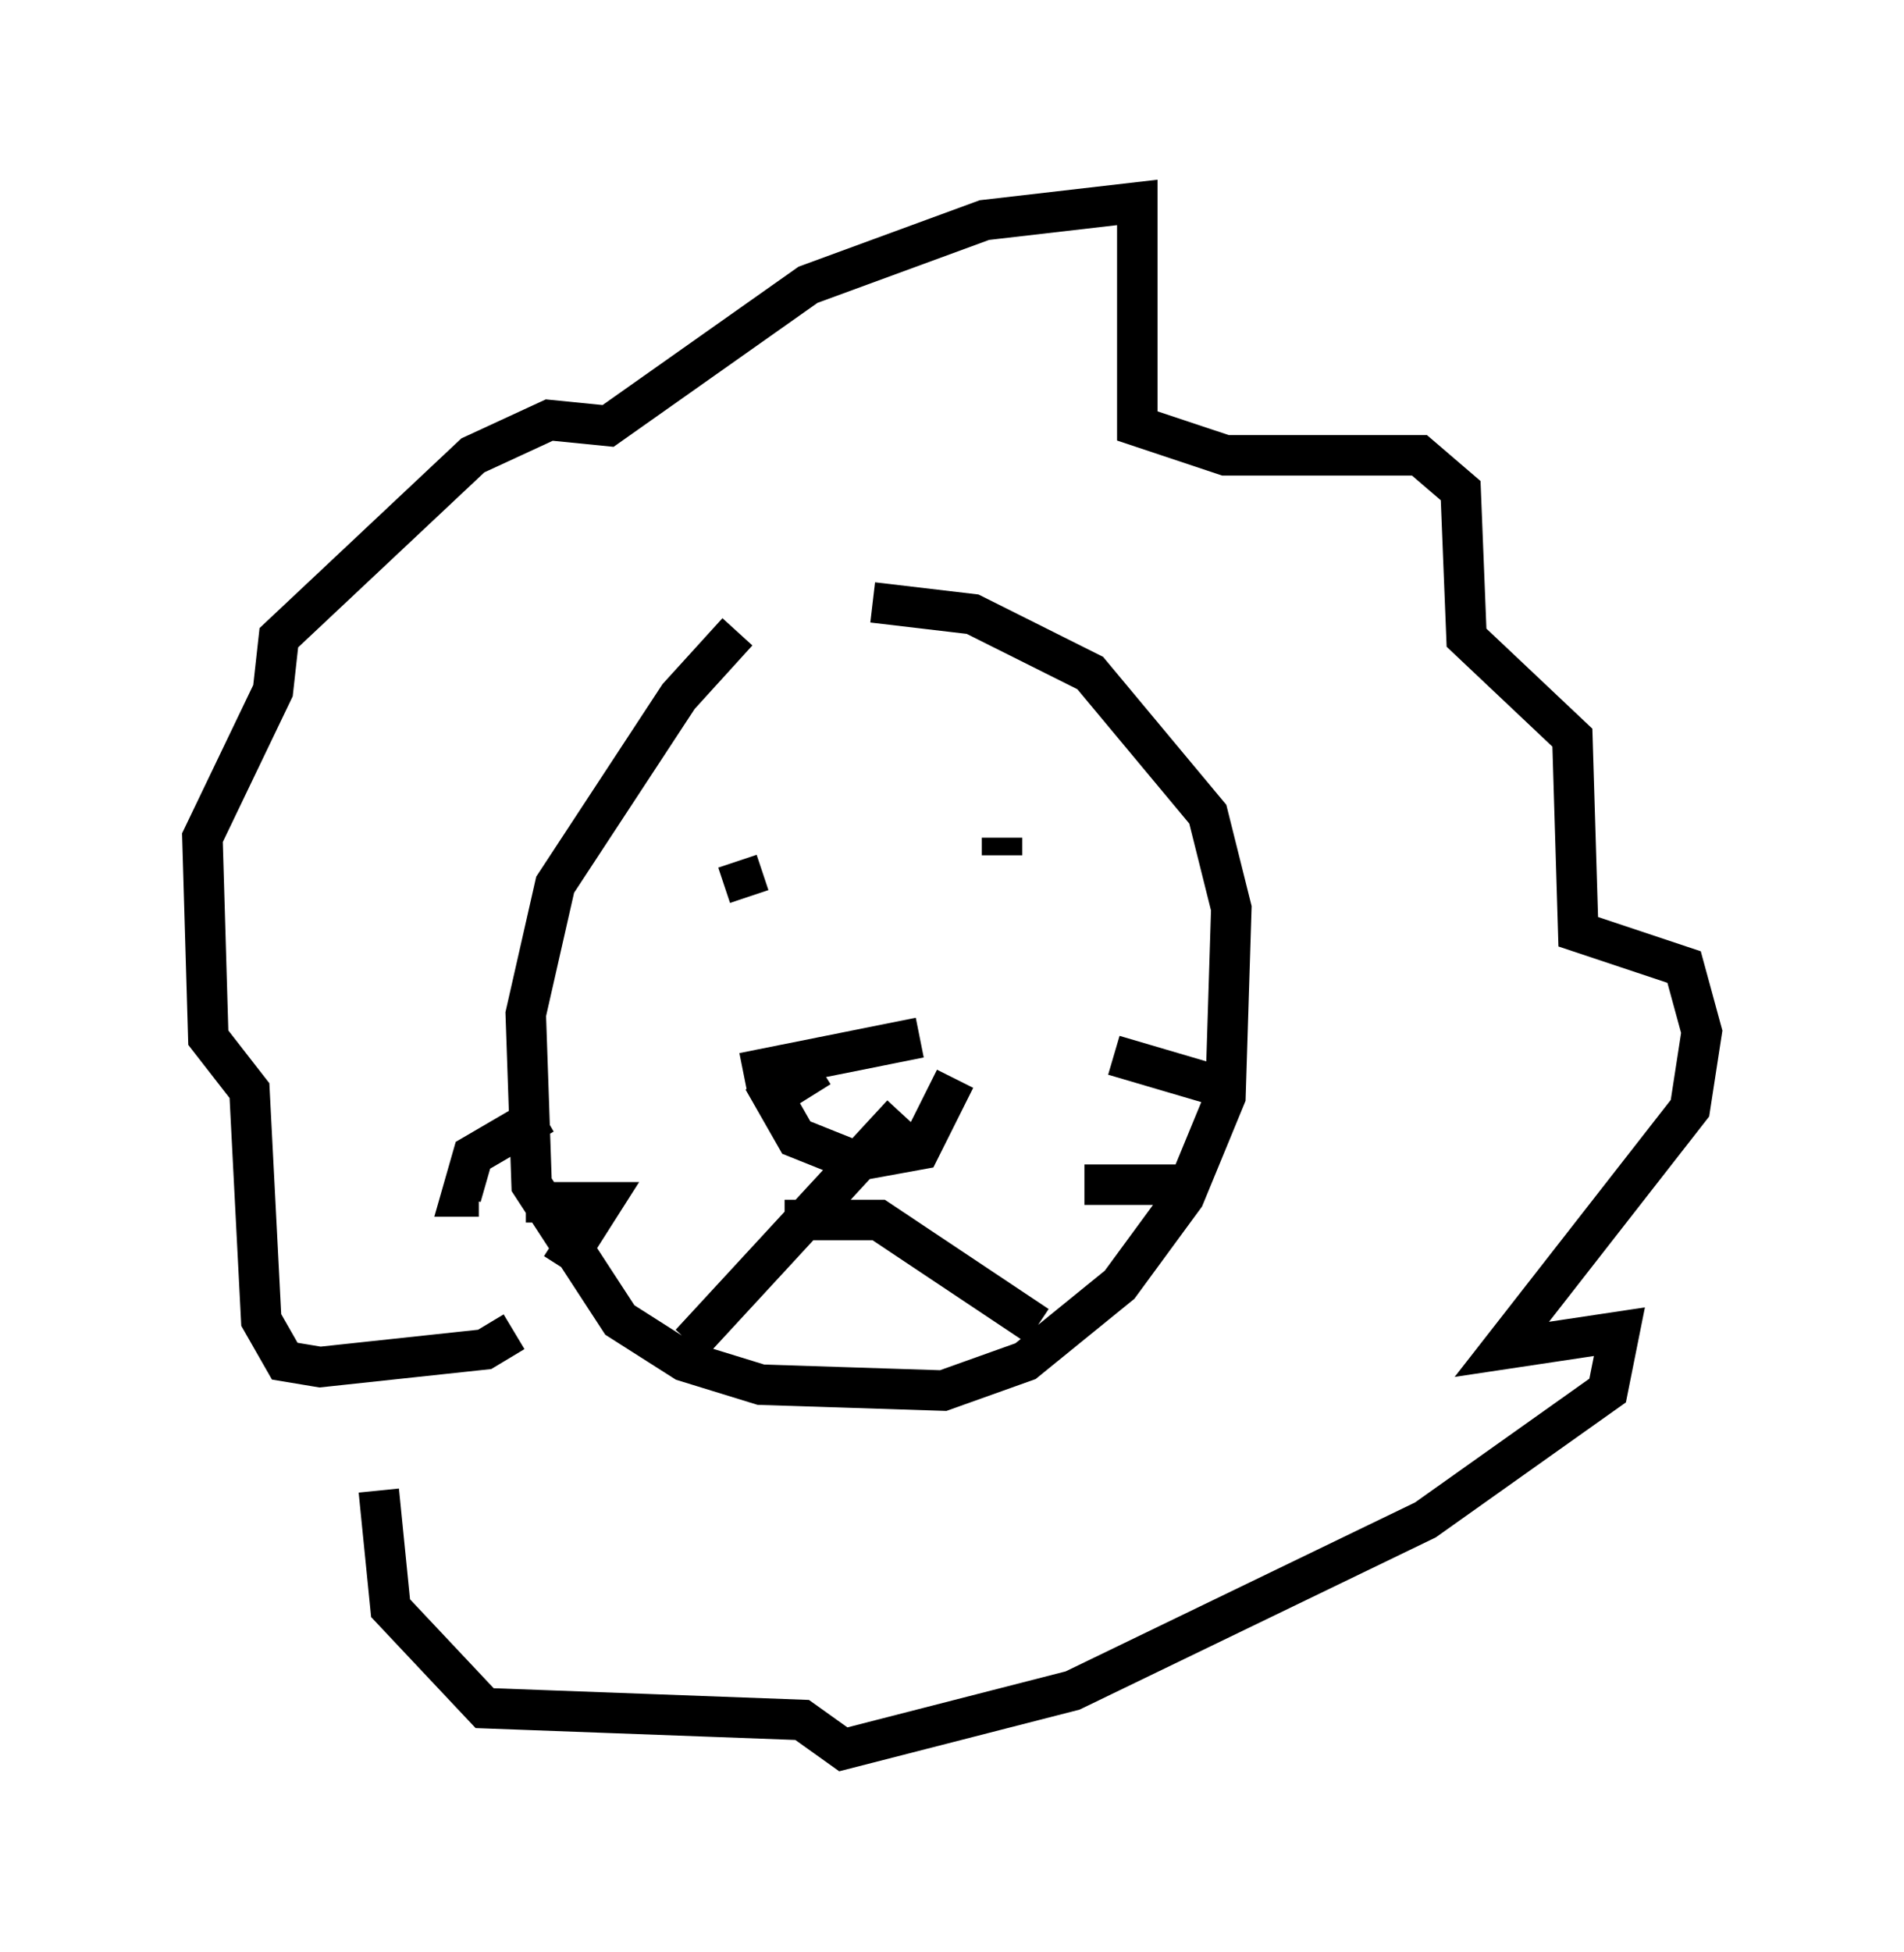 <?xml version="1.0" encoding="utf-8" ?>
<svg baseProfile="full" height="48.201" version="1.1" width="47.039" xmlns="http://www.w3.org/2000/svg" xmlns:ev="http://www.w3.org/2001/xml-events" xmlns:xlink="http://www.w3.org/1999/xlink"><defs /><rect fill="white" height="48.201" width="47.039" x="0" y="0" /><path d="M19.38, 15.458 m-1.162, 0.145 l-1.453, 1.598 -3.05, 4.648 l-0.726, 3.196 0.145, 4.212 l2.179, 3.341 1.598, 1.017 l1.888, 0.581 4.503, 0.145 l2.034, -0.726 2.324, -1.888 l1.598, -2.179 1.017, -2.469 l0.145, -4.648 -0.581, -2.324 l-2.905, -3.486 -2.905, -1.453 l-2.469, -0.291 m-3.341, 6.391 l0.291, 0.872 m6.246, -1.453 l0.0, 0.436 m-6.391, 5.374 l4.358, -0.872 m-2.469, 0.726 l-1.162, 0.726 0.581, 1.017 l1.453, 0.581 1.598, -0.291 l0.872, -1.743 m-1.307, 0.872 l-5.229, 5.665 m2.324, -3.05 l2.324, 0.0 3.922, 2.615 m1.888, -6.682 l2.469, 0.726 m-3.196, 2.469 l2.469, 0.0 m-2.615, 1.743 l0.0, 0.0 m-13.218, -3.486 l-1.743, 1.017 -0.291, 1.017 l0.436, 0.0 m1.162, 0.145 l1.888, 0.0 -1.017, 1.598 m1.307, 0.872 l0.0, 0.0 m-2.469, 0.726 l-0.726, 0.436 -4.067, 0.436 l-0.872, -0.145 -0.581, -1.017 l-0.291, -5.665 -1.017, -1.307 l-0.145, -4.939 1.743, -3.631 l0.145, -1.307 4.793, -4.503 l1.888, -0.872 1.453, 0.145 l4.939, -3.486 4.358, -1.598 l3.777, -0.436 0.0, 5.52 l2.179, 0.726 4.793, 0.0 l1.017, 0.872 0.145, 3.631 l2.615, 2.469 0.145, 4.793 l2.615, 0.872 0.436, 1.598 l-0.291, 1.888 -4.648, 5.955 l2.905, -0.436 -0.291, 1.453 l-4.503, 3.196 -8.715, 4.212 l-5.665, 1.453 -1.017, -0.726 l-7.844, -0.291 -2.324, -2.469 l-0.291, -2.905 " fill="none" stroke="black" stroke-width="1" /></svg>
